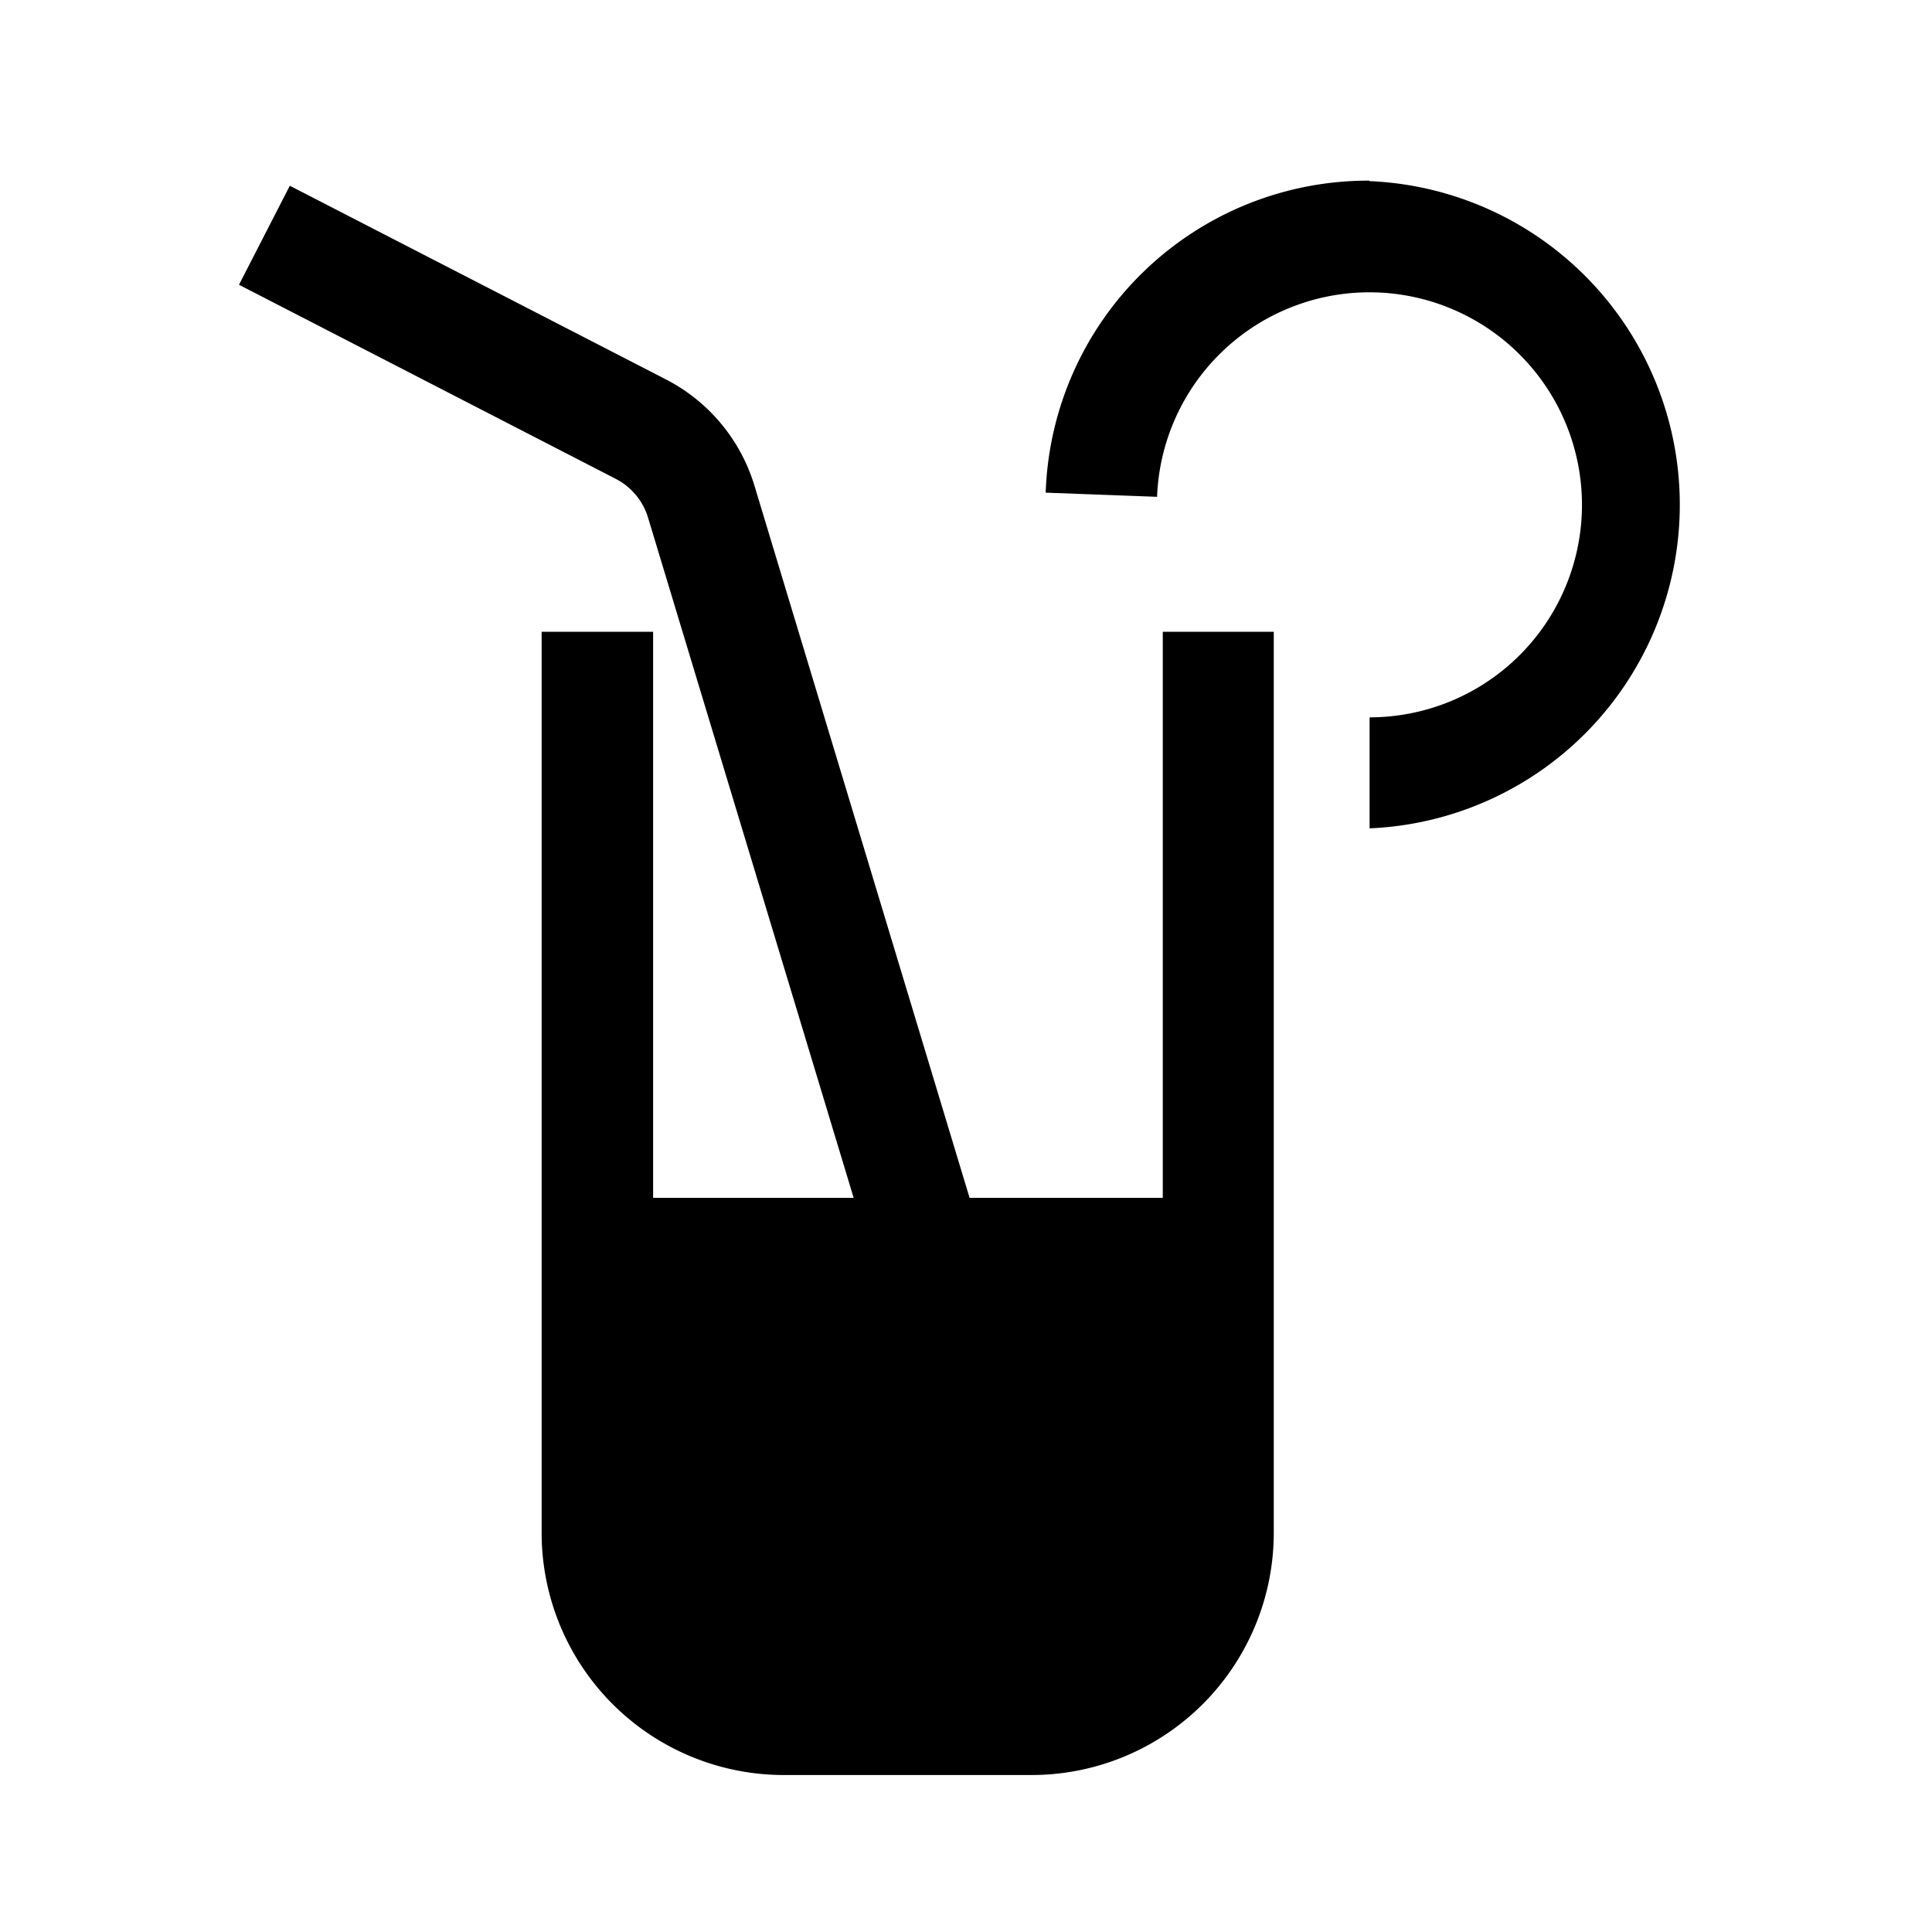 <svg id="Layer_1" data-name="Layer 1" xmlns="http://www.w3.org/2000/svg" width="200" height="200" viewBox="0 0 200 200">
  <g>
    <path d="M141.74,18.7A33.41,33.41,0,0,0,108.25,51l11.53.43a22,22,0,1,1,22,22.83V85.75a33.53,33.53,0,0,0,0-67Z"/>
    <path d="M120.37,124h-20L78.09,50.24A18.34,18.34,0,0,0,69,39.31L30,19.23,24.74,29.48l39,20.09a6.69,6.69,0,0,1,3.34,4L88.37,124H67.61V65.4H56.07v93.3a25.08,25.08,0,0,0,25.05,25.05h25.74a25.08,25.08,0,0,0,25-25.05V65.4H120.37Z"/>
  </g>
</svg>
